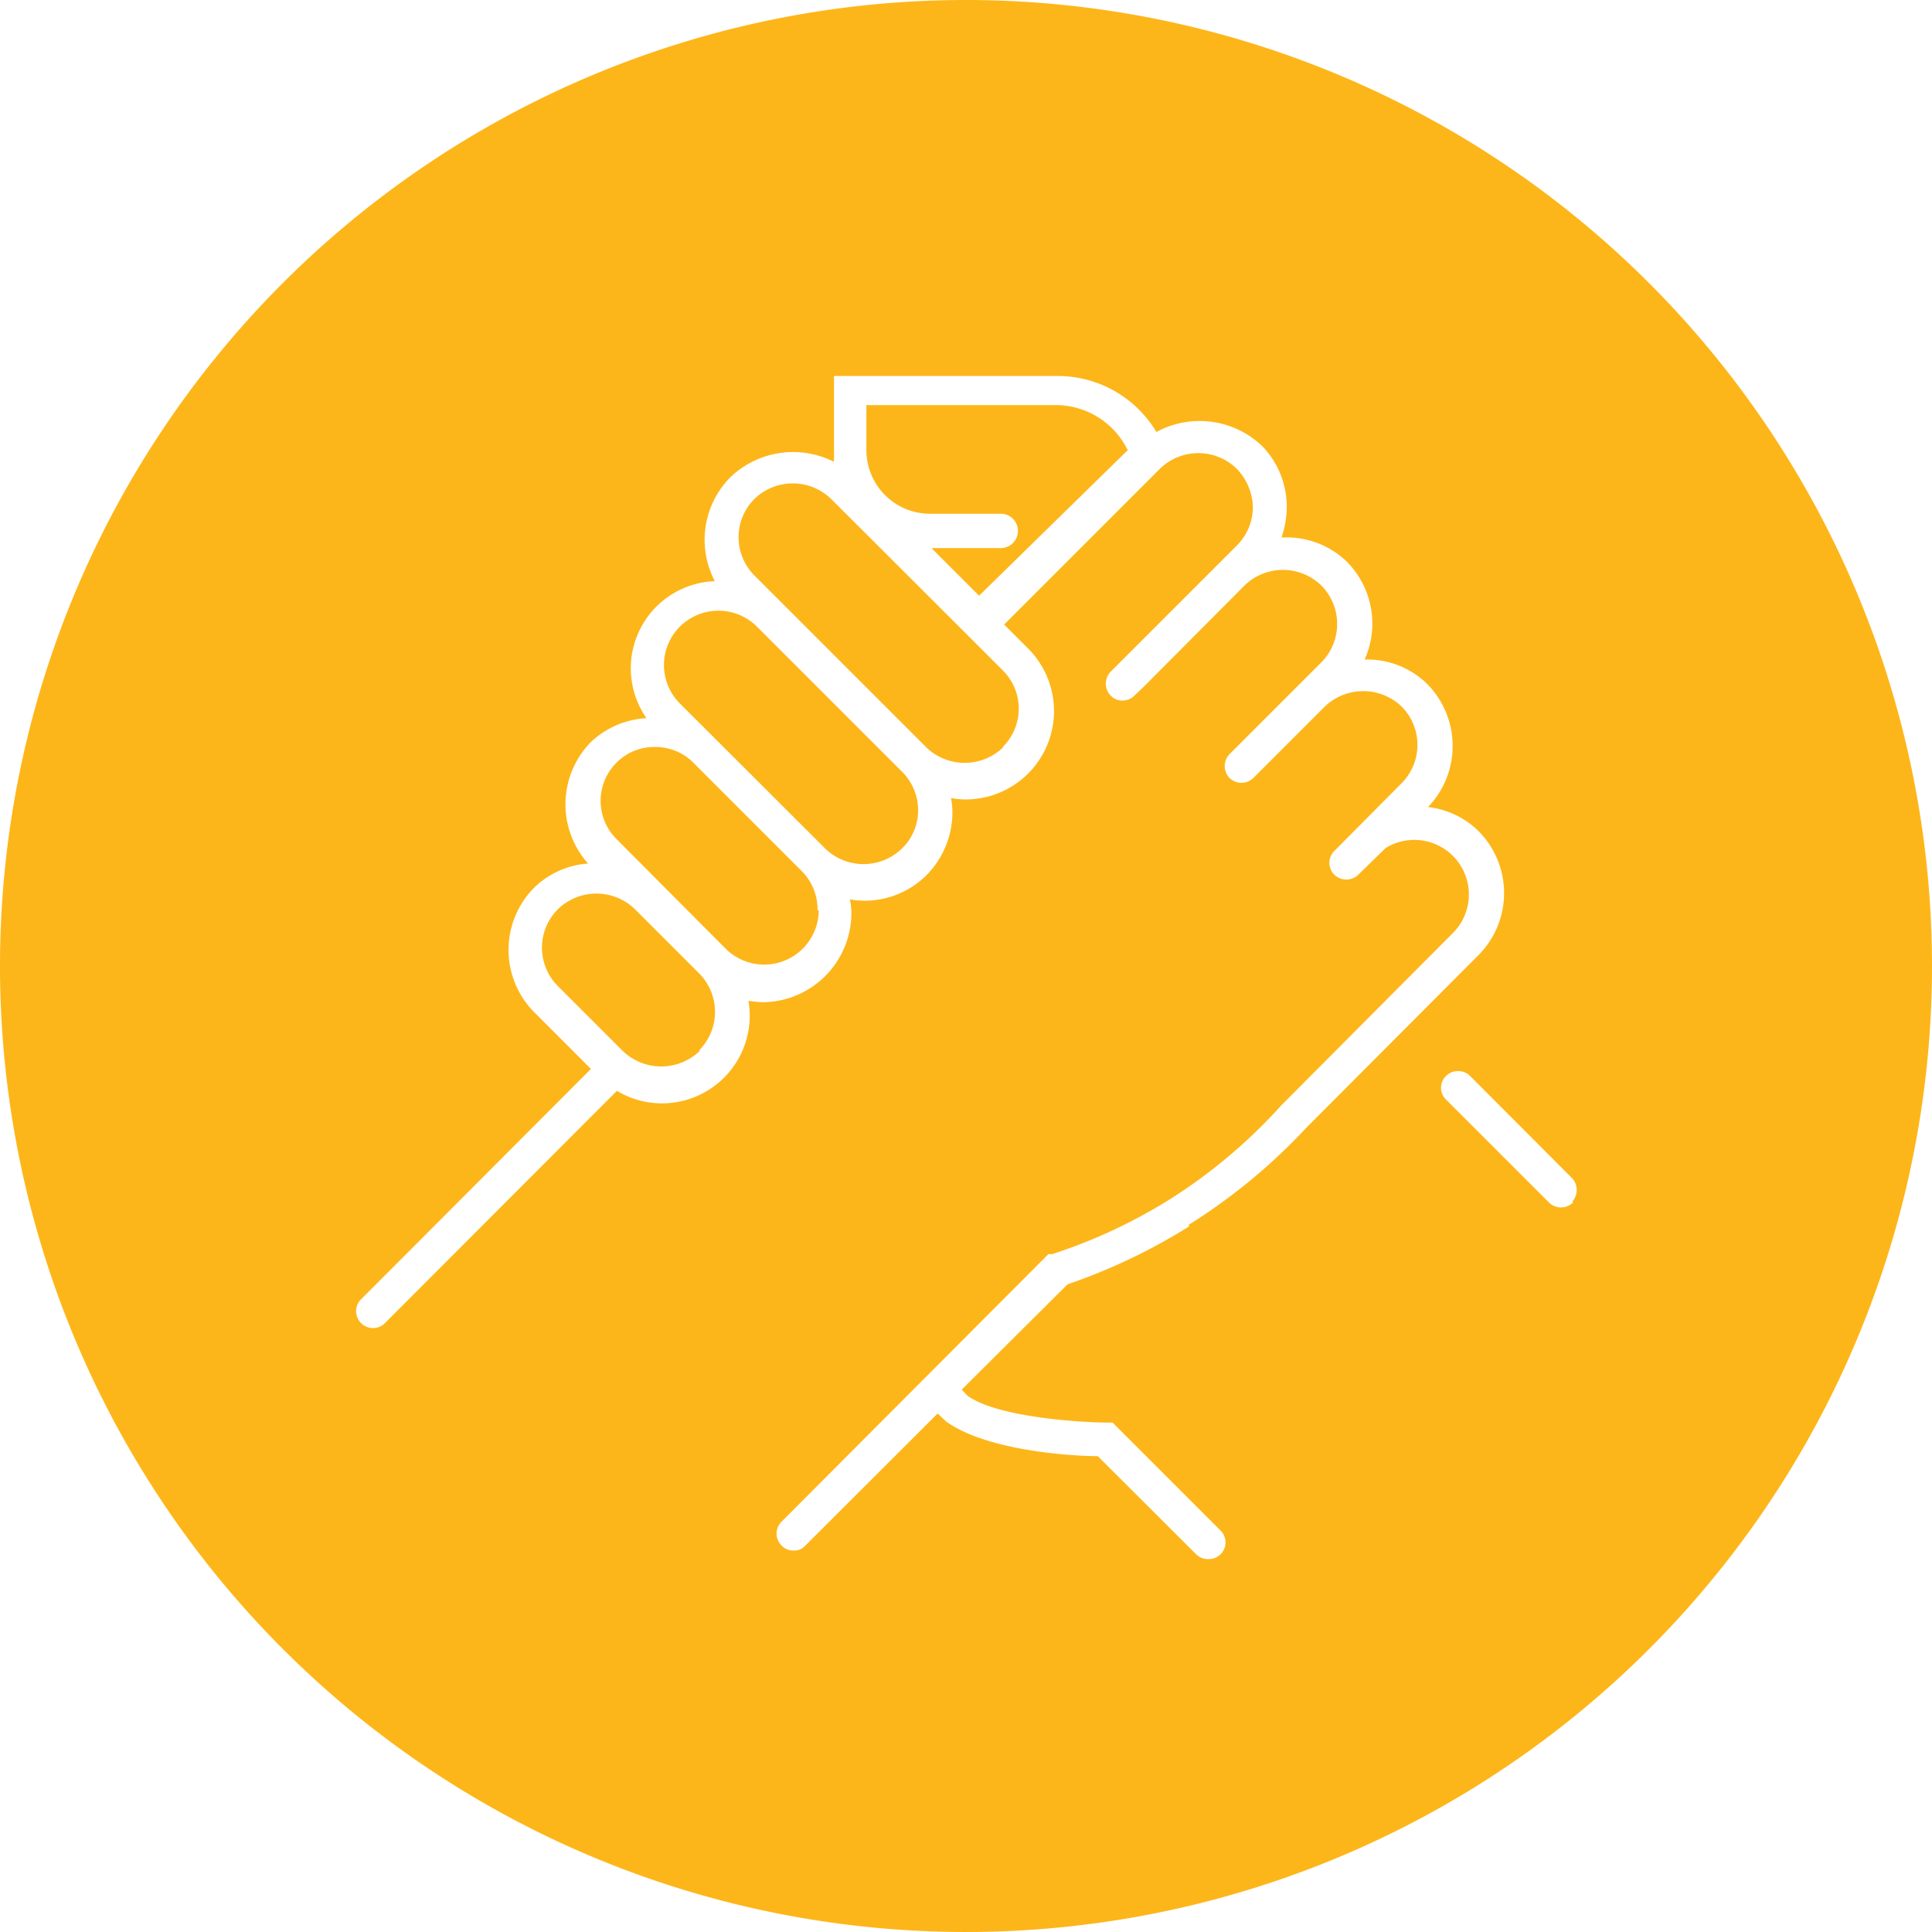 <svg xmlns="http://www.w3.org/2000/svg" viewBox="0 0 81.08 81.08"><defs><style>.cls-1{fill:#fdb619;}</style></defs><g id="Layer_2" data-name="Layer 2"><g id="Layer_1-2" data-name="Layer 1"><path class="cls-1" d="M40.55,0A40.54,40.54,0,1,0,81.08,40.55v0A40.55,40.55,0,0,0,40.55,0ZM49.9,51.47a24.6,24.6,0,0,1-5.1,2.43l-4.44,4.42.25.26c1.23.88,4.59,1.11,5.78,1.12h.3l4.53,4.53a.7.7,0,0,1-.51,1.2.7.7,0,0,1-.51-.2l-4.13-4.12c-1.11,0-4.68-.23-6.37-1.46l-.35-.33L33.8,64.86a.6.6,0,0,1-.49.21.66.66,0,0,1-.51-.21.7.7,0,0,1,0-1h0L44,52.63h.16a22.2,22.2,0,0,0,5-2.34,22.44,22.44,0,0,0,4.62-3.91L61,39.13a2.29,2.29,0,0,0-2.85-3.54h0L57,36.71a.72.72,0,0,1-1,0,.7.7,0,0,1,0-1h0l2.82-2.84a2.28,2.28,0,0,0,0-3.22,2.33,2.33,0,0,0-3.22,0l-3,3a.72.72,0,0,1-1,0h0a.72.72,0,0,1,0-1l3.85-3.85a2.29,2.29,0,0,0,0-3.23,2.31,2.31,0,0,0-3.22,0L48,28.82h0l-.39.37a.69.69,0,0,1-.49.21.66.66,0,0,1-.51-.21.72.72,0,0,1,0-1L51.9,22.9a2.29,2.29,0,0,0,.68-1.62,2.42,2.42,0,0,0-.68-1.61,2.31,2.31,0,0,0-3.22,0l-6.54,6.54,1,1a3.71,3.71,0,0,1-2.63,6.34,3.05,3.05,0,0,1-.6-.06,3.05,3.05,0,0,1,.06.6,3.76,3.76,0,0,1-1.08,2.63,3.68,3.68,0,0,1-2.62,1.08,3.05,3.05,0,0,1-.6-.06,3.05,3.05,0,0,1,.06.6A3.75,3.75,0,0,1,32,42.06a5.61,5.61,0,0,1-.59-.06,3.68,3.68,0,0,1-5.52,3.78l-9.78,9.79a.71.71,0,0,1-1-1l9.69-9.71-2.37-2.37a3.71,3.71,0,0,1,0-5.25h0a3.61,3.61,0,0,1,2.25-1,3.73,3.73,0,0,1,.12-5.1,3.68,3.68,0,0,1,2.33-1A3.66,3.66,0,0,1,30,24.39,3.73,3.73,0,0,1,30.68,20,3.81,3.81,0,0,1,35,19.38v-3.6h9.36a4.82,4.82,0,0,1,4.17,2.35,3.8,3.8,0,0,1,4.44.59A3.66,3.66,0,0,1,54,21.33a4,4,0,0,1-.22,1.23,3.63,3.63,0,0,1,2.73,1,3.69,3.69,0,0,1,.76,4.12,3.59,3.59,0,0,1,2.6,1,3.7,3.7,0,0,1,.06,5.19,3.6,3.6,0,0,1,2.11,1,3.69,3.69,0,0,1,0,5.22l0,0-7.21,7.23a24.51,24.51,0,0,1-4.94,4.08Zm16.11-1a.72.72,0,0,1-1,0l-4.32-4.32a.69.69,0,0,1,0-1l0,0a.72.72,0,0,1,1,0L66,49.47a.74.74,0,0,1,0,.94ZM38.53,34a2.21,2.21,0,0,1-.68,1.61,2.31,2.31,0,0,1-3.22,0l-6.09-6.08a2.28,2.28,0,0,1,1.62-3.9,2.29,2.29,0,0,1,1.62.68l6.07,6.07A2.29,2.29,0,0,1,38.53,34Zm3.57-2.64a2.32,2.32,0,0,1-3.23,0l-7.21-7.21a2.27,2.27,0,0,1,0-3.21l0,0a2.31,2.31,0,0,1,3.22,0l5.7,5.69h0l1.52,1.52a2.26,2.26,0,0,1,0,3.18ZM29.36,44.11a2.33,2.33,0,0,1-3.22,0l-2.73-2.73a2.28,2.28,0,0,1,0-3.22,2.32,2.32,0,0,1,3.24,0l2.71,2.71a2.29,2.29,0,0,1,0,3.19Zm5-5.91a2.29,2.29,0,0,1-3.9,1.62l-4.59-4.61a2.26,2.26,0,0,1,0-3.2l0,0a2.21,2.21,0,0,1,1.61-.66,2.23,2.23,0,0,1,1.62.66l4.59,4.59A2.29,2.29,0,0,1,34.31,38.2Zm13-19.34L41.09,25l-2-2H42a.72.72,0,1,0,0-1.44H39a2.67,2.67,0,0,1-2.64-2.65V17h8A3.36,3.36,0,0,1,47.31,18.86Z"/></g></g></svg>